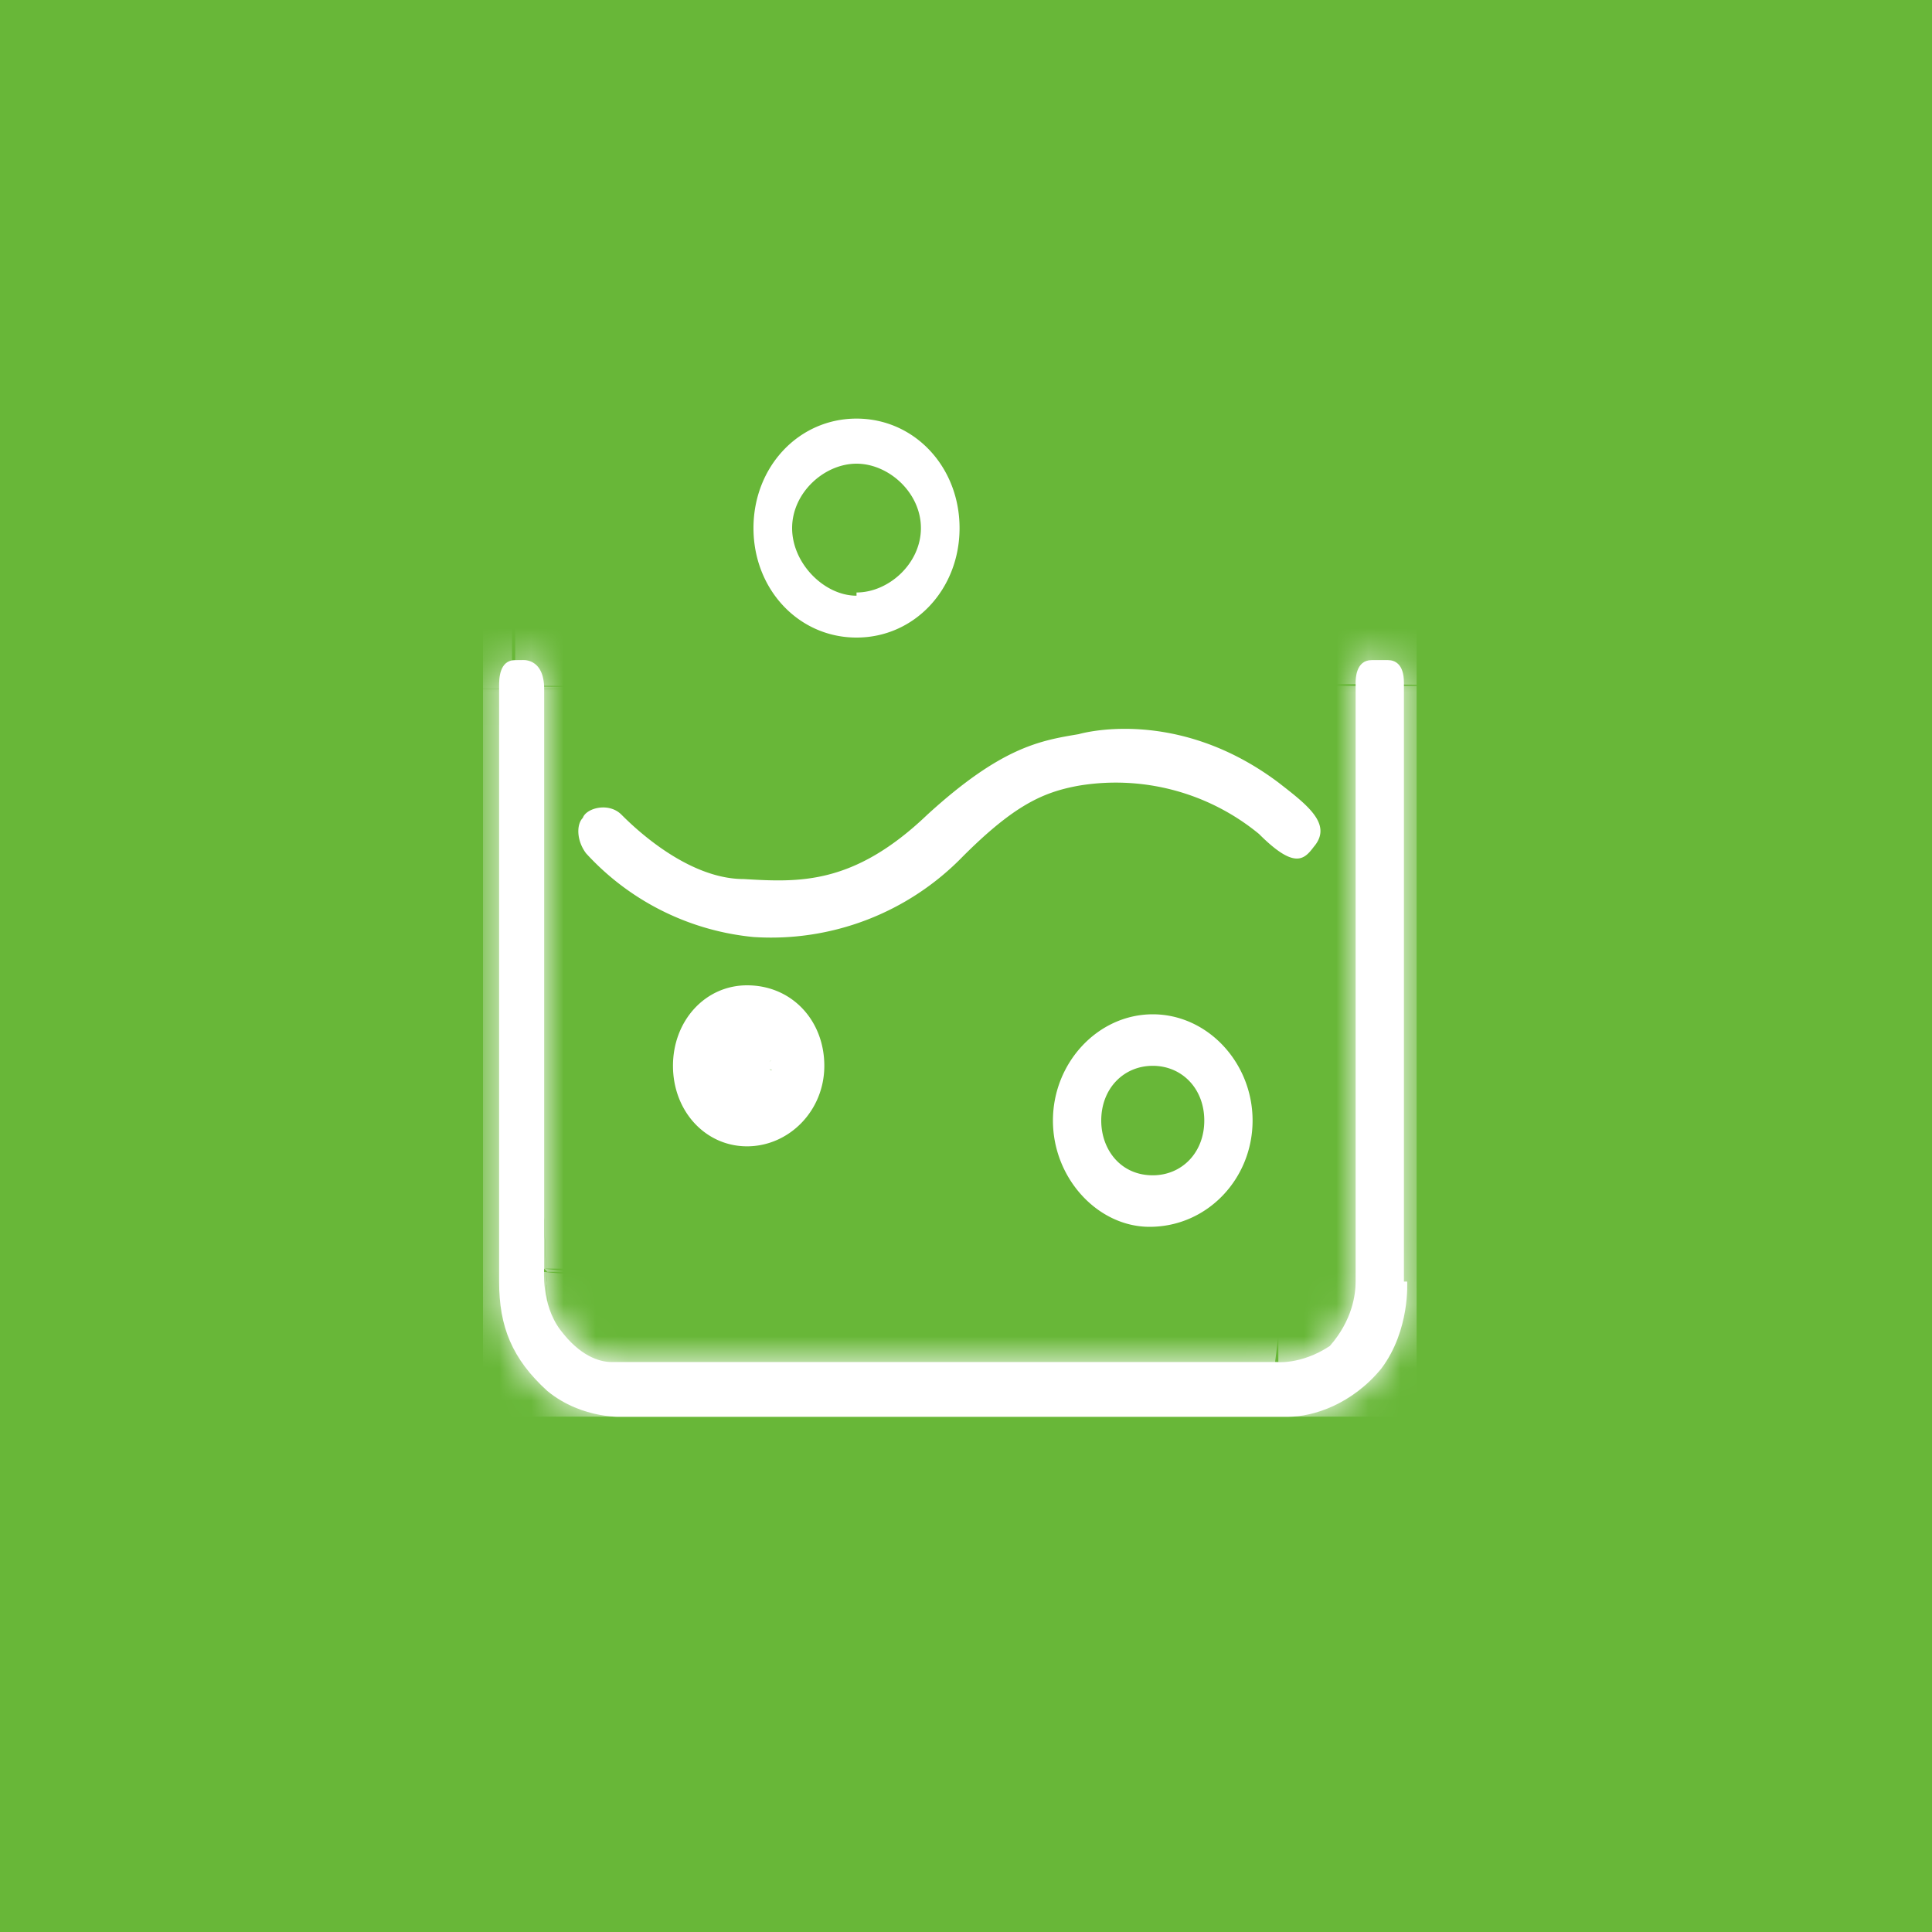 <svg width="60" height="60" fill="none" xmlns="http://www.w3.org/2000/svg">
  <path fill="#68B738" d="M0 0h60v60H0z"/>
  <g clip-path="url(#clip0)" fill="#fff">
    <path d="M35.8 31.5c-1.7 0-3.1 1.5-3.1 3.3 0 1.8 1.4 3.3 3 3.3 1.8 0 3.2-1.5 3.2-3.3 0-1.8-1.4-3.3-3.1-3.3zm0 5c-1 0-1.6-.8-1.6-1.7 0-1 .7-1.7 1.6-1.7.9 0 1.6.7 1.6 1.7s-.7 1.7-1.6 1.7zM26.6 13c-1.8 0-3.2 1.5-3.2 3.4s1.4 3.4 3.2 3.4c1.8 0 3.2-1.5 3.2-3.4S28.4 13 26.6 13zm0 5.5c-1 0-2-1-2-2.1s1-2 2-2 2 .9 2 2-1 2-2 2zM23.2 30.6c-1.3 0-2.3 1.1-2.3 2.5s1 2.5 2.3 2.5c1.3 0 2.4-1.1 2.4-2.5s-1-2.5-2.4-2.5zm-.2 1.9c-.5 0 1.2 1.1 1.2.6 0-.5-1.7.4-1.2.4s1-.9 1-.4-.5-.6-1-.6zM33.5 22.8s3-.9 6.2 1.5c.9.7 1.7 1.3 1.1 2-.3.4-.6.7-1.7-.4a7 7 0 00-5.6-1.5c-1.1.2-2 .6-3.6 2.2a8.3 8.3 0 01-6.5 2.5 8.1 8.1 0 01-5.2-2.6c-.3-.4-.3-.9-.1-1.1.1-.3.8-.5 1.2-.1.3.3 2 2 3.8 2 1.7.1 3.4.2 5.7-2 2.3-2.1 3.5-2.3 4.7-2.5z"/>
    <mask id="a">
      <path d="M43.6 39.8V21.2c0-.6-.3-.7-.5-.7h-.5c-.5 0-.5.6-.5.7v18.6c0 .4-.1 1.2-.8 2-.9.6-1.7.5-1.7.5H19c-.4 0-1-.2-1.6-1-.6-.8-.5-1.9-.5-1.9v-18c0-1-.7-.9-.7-.9H16c-.5 0-.5.6-.5.8v18.5c0 1.4.4 2.4 1.5 3.4 1.1.9 2.4.8 2.4.8h20.6c.8 0 2-.4 2.9-1.5.9-1.2.8-2.7.8-2.7z"/>
    </mask>
    <path d="M43.6 39.8V21.2c0-.6-.3-.7-.5-.7h-.5c-.5 0-.5.6-.5.7v18.6c0 .4-.1 1.2-.8 2-.9.6-1.7.5-1.7.5H19c-.4 0-1-.2-1.6-1-.6-.8-.5-1.9-.5-1.9v-18c0-1-.7-.9-.7-.9H16c-.5 0-.5.6-.5.8v18.5c0 1.4.4 2.4 1.5 3.4 1.1.9 2.4.8 2.4.8h20.6c.8 0 2-.4 2.9-1.5.9-1.2.8-2.7.8-2.7z"/>
    <path d="M43.6 39.8h-20v.8l20-.8zm-.5-19.3l.7-20h-.7v20zm-1 .7l-20-.1v.1h20zm0 .1H22h20zm0 18.5l-20-.7 20 .7zm-.8 2l13 15 .4-.3.4-.4-13.8-14.4zm-1.7.5L42 22.5l-1.1-.2h-1.2v20zm-20.6 0L15.6 62l1.1.2H18l1-19.9zm-1.6-1L1 52.8l16.4-11.5zm-.5-1.9l20 2.1v-2H17zm-.7-18.9v20h.8l-.8-20zm-.8.8l-20-.3V21.3h20zm1.5 21.9l-13 15.1 13-15.1zm2.4.8V24H18l1.3 20zm23.5-1.5L58.3 55 42.8 42.5zm20.8-2.7V21.2h-40v18.6h40zm0-18.6A20.6 20.6 0 0043.8.5l-1.4 40a19.5 19.5 0 01-18.8-19.3h40zM43.1.5h-.5v40h.5V.5zm-.5 0a20.5 20.5 0 00-20.5 20.6l40 .3c0 .7 0 3.9-1.7 7.6a19.5 19.5 0 01-17.8 11.5V.5zM22.1 21.2h40-40zm0 0v.1h40-40zm0 .1v10.5a8664.8 8664.8 0 010 7.3c0 .8 0 .4 0 0l40 1.5v-1.5a1362.3 1362.3 0 000-7.3V21.3H22zm0 17.8c0-1.4.4-7 5.3-11.8L55 56.1a22.7 22.7 0 007-15.5L22 39zm6.1-12.5a17.5 17.5 0 0113.6-4.1 2078 2078 0 01-4.4 39.7 43 43 0 002.9.1 22 22 0 0014-5.4l-26-30.3zm11.4 15.7v-20H36.5a17380.8 17380.8 0 01-16.4 0c-1 0-.6 0 0 0l-2.2 40H39.6v-20zM22.4 22.6a17.6 17.6 0 0111.3 7.2L1 52.8C6 60 13 61.6 15.6 62l6.8-39.4zm11.3 7.2a17.3 17.3 0 013.1 11.7l-19.9-2A3223.4 3223.4 0 00-3 37.3a19.9 19.9 0 000 5c.3 2.2 1.1 6.3 4 10.4l32.7-23zm3.2 9.6v-18H-3v18h40zm0-18A20.7 20.7 0 0015.5.4l.7 20 .8 20a28.2 28.2 0 01-4-.3A19.3 19.3 0 01-3 21.3h40zM16.2.4H16v40h.3V.5zm-.3 0A20.5 20.5 0 00-4.6 21l40 .6c0 .7 0 4-1.8 7.7a19.4 19.4 0 01-17.7 11.2V.5zM-4.6 21.3V39.9h40v-.1-.1-.1-.1-.1-.1-.1-.1-.1-.1-.1-.1-.1-.1-.1-.1-.1-.1-.1-.1-.1-.1-.1-.1-.1-.1-.1-.1-.1-.1-.1-.1-.1-.1-.1-.1-.1-.1-.1-.1-.1-.1-.1-.1-.1-.1-.1-.1-.1-.1-.1-.1-.1-.1-.1-.1-.1-.1-.1-.1-.1-.1-.1-.1-.1-.1-.1-.1-.1-.1-.1-.1-.1-.1-.1-.1-.1-.1-.1-.1-.1-.1-.1-.1-.1-.1-.1-.1-.1-.1-.1-.1-.1-.1-.1-.1-.1-.1-.1-.1-.1-.1-.1-.1-.1-.1-.1-.1-.1-.1-.1-.1-.1-.1-.1-.1-.1-.1-.1-.1-.1-.1-.1-.1-.1-.1-.1-.1-.1-.1-.1-.1-.1-.1-.1-.1-.1-.1-.1-.1-.1-.1-.1-.1-.1-.1-.1-.1-.1-.1-.1-.1-.1-.1-.1-.1-.1-.1-.1-.1-.1-.1-.1-.1-.1-.1-.1-.1-.1-.1-.1-.1-.1-.1-.1-.1-.1-.1-.1-.1-.1-.1-.1-.1-.1h-40zm0 18.5c0 7 2.9 13.7 8.5 18.5l26-30.3a15.6 15.6 0 015.5 11.8h-40zm8.5 18.5A23.6 23.6 0 0020.4 64h.1l-1.2-20A2530.9 2530.9 0 0118 24h.1a16 16 0 014.5.4c2 .4 4.7 1.3 7.3 3.6L4 58.3zM19.3 44v20H40l-.1-40h-.1-20.2-.2v20zm20.6 20c7.1 0 13.8-3.3 18.4-8.9l-31-25.3C30 26.5 34.4 24 39.8 24l.1 40zm18.4-8.9a24 24 0 005.3-16l-20 .7-20 .8v-.1a17.1 17.1 0 01.3-3.7 16 16 0 013.4-7l31 25.3z" mask="url(#a)"/>
  </g>
  <defs>
    <clipPath id="clip0">
      <path fill="#fff" transform="translate(15 13)" d="M0 0h29v31H0z"/>
    </clipPath>
  </defs>
</svg>
